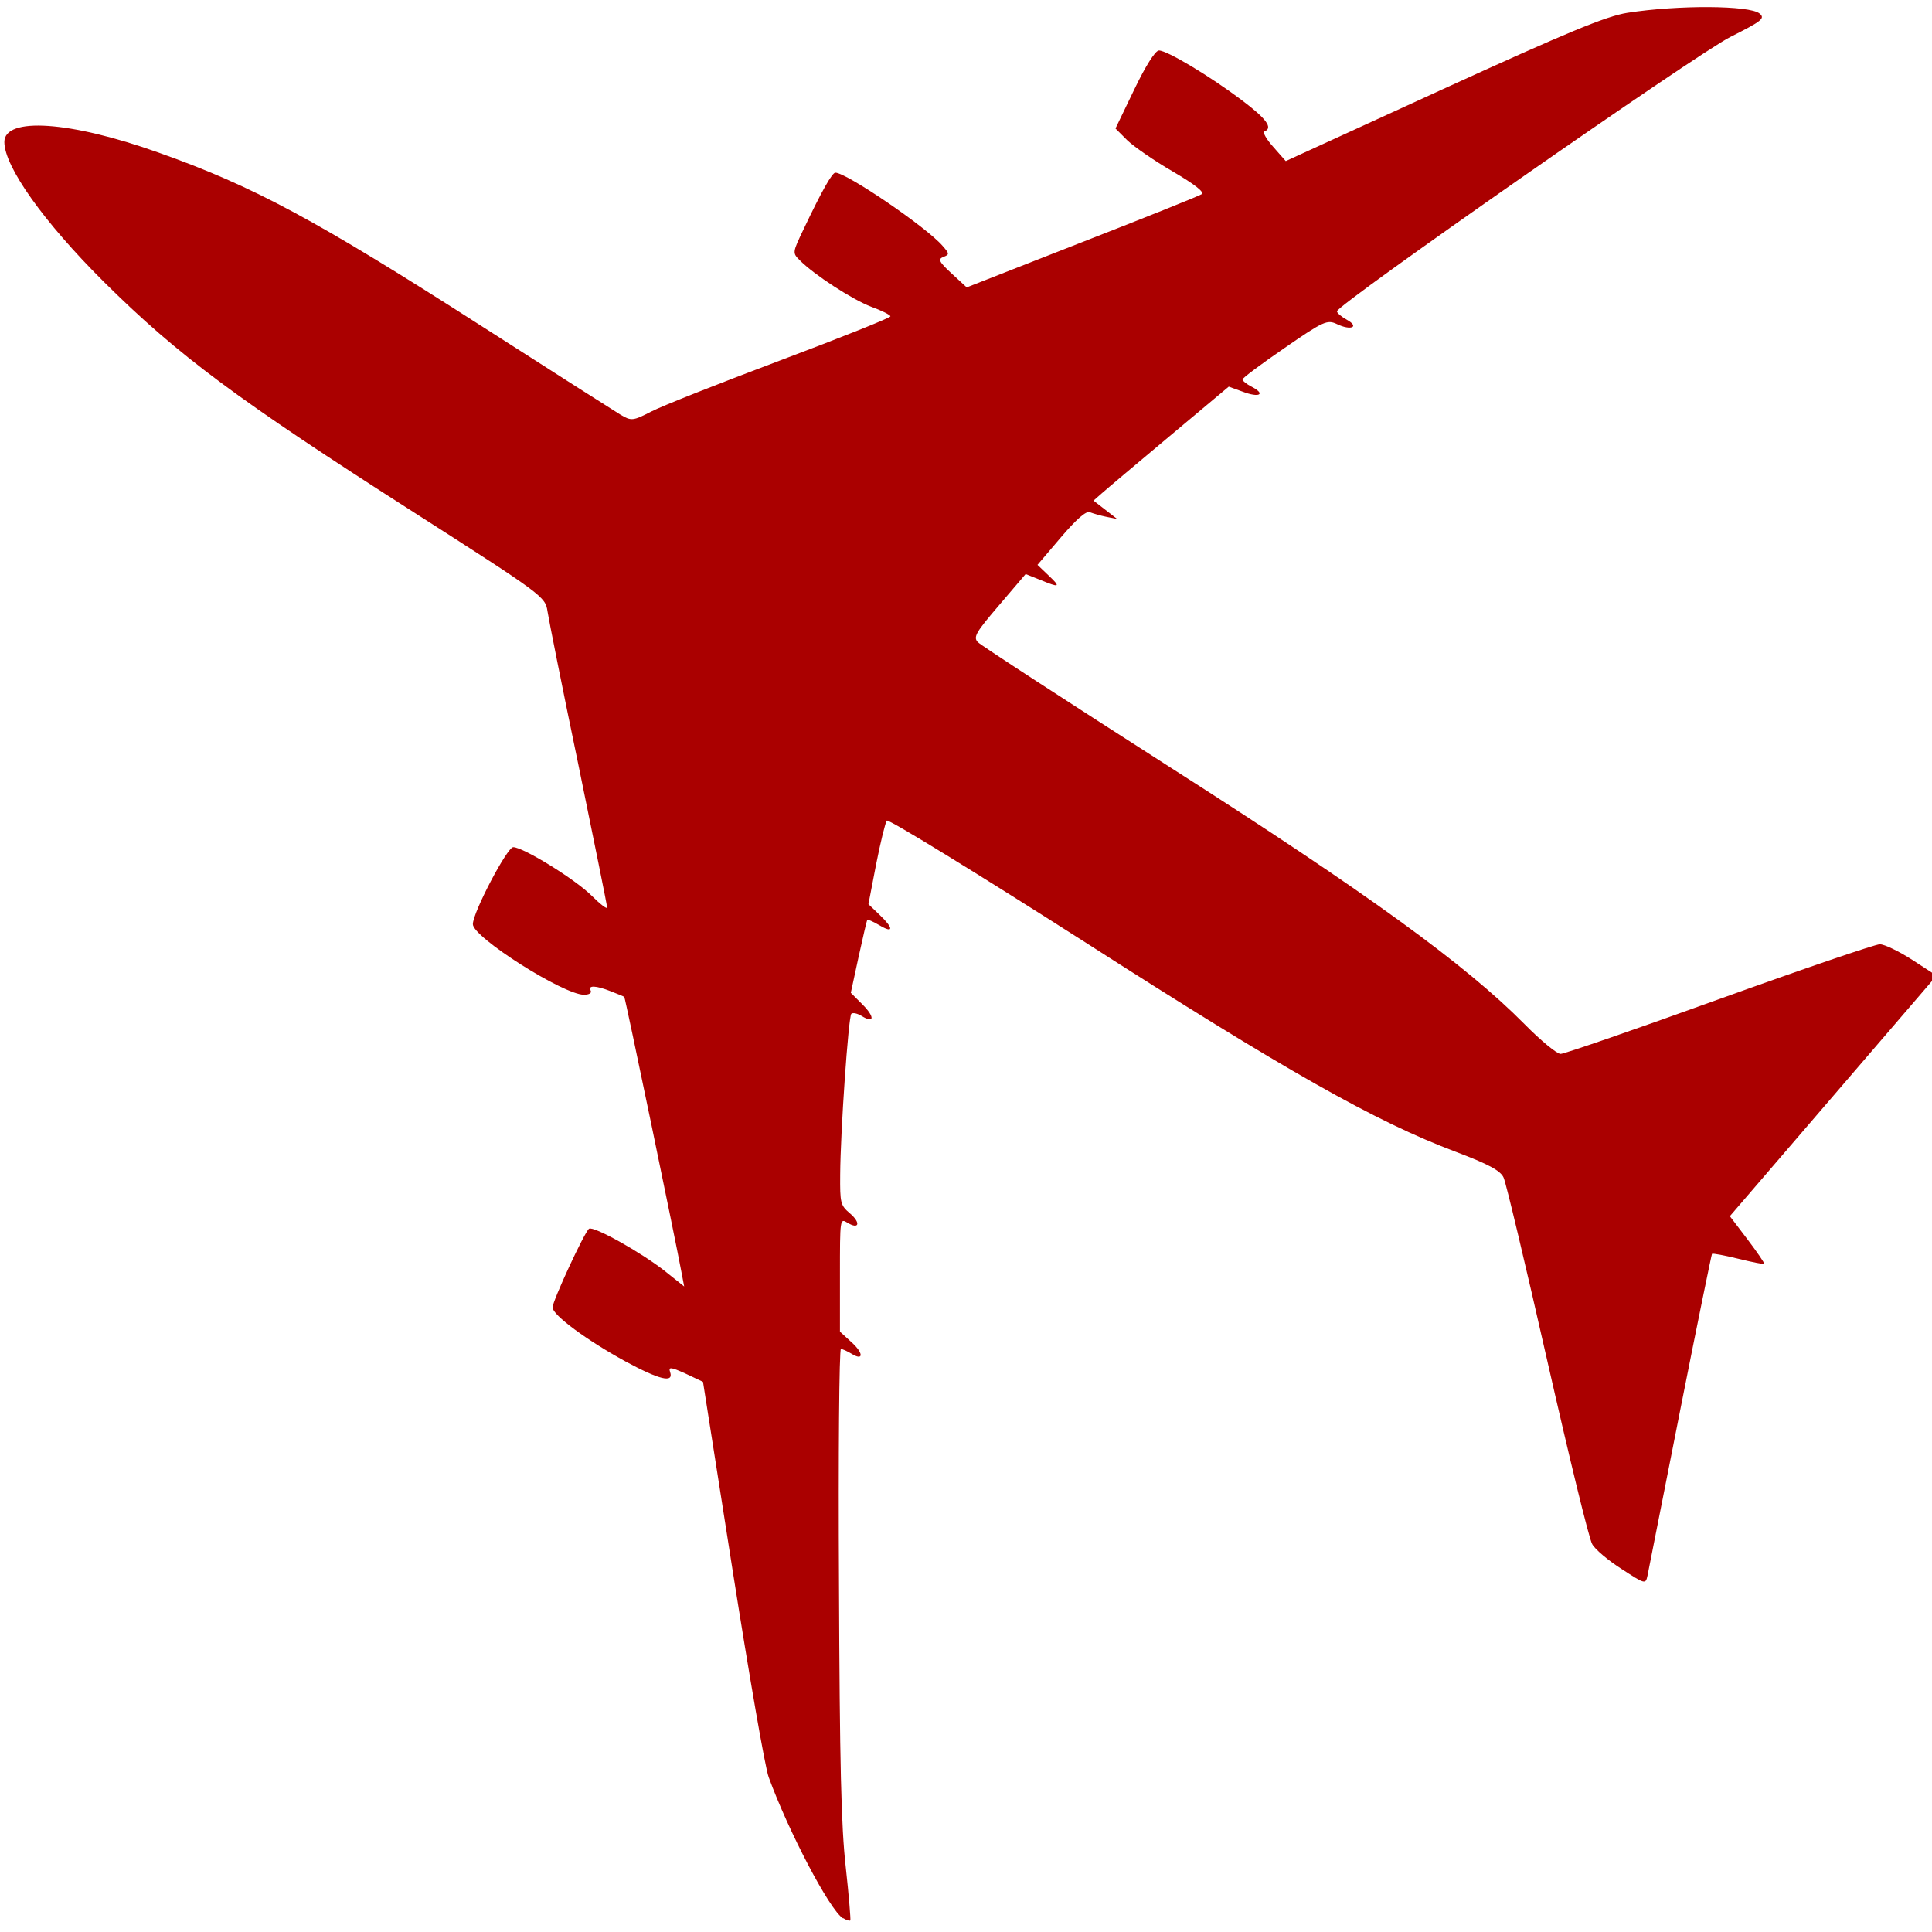 <?xml version="1.0" encoding="UTF-8" standalone="no"?>
<svg
   xmlns:dc="http://purl.org/dc/elements/1.1/"
   xmlns:cc="http://creativecommons.org/ns#"
   xmlns:rdf="http://www.w3.org/1999/02/22-rdf-syntax-ns#"
   xmlns:svg="http://www.w3.org/2000/svg"
   xmlns="http://www.w3.org/2000/svg"
   xmlns:sodipodi="http://sodipodi.sourceforge.net/DTD/sodipodi-0.dtd"
   xmlns:inkscape="http://www.inkscape.org/namespaces/inkscape"
   version="1.0"
   width="40"
   height="40"
   viewBox="0 0 8 8"
   id="svg3729"
   sodipodi:docname="plane300.svg"
   inkscape:version="0.92.4 (5da689c313, 2019-01-14)">
  <defs
     id="defs3733" />
  <sodipodi:namedview
     pagecolor="#ffffff"
     bordercolor="#666666"
     borderopacity="1"
     objecttolerance="10"
     gridtolerance="10"
     guidetolerance="10"
     inkscape:pageopacity="0"
     inkscape:pageshadow="2"
     inkscape:window-width="3440"
     inkscape:window-height="1377"
     id="namedview3731"
     showgrid="false"
     inkscape:zoom="13.4"
     inkscape:cx="-32.5255"
     inkscape:cy="16.477103"
     inkscape:window-x="-8"
     inkscape:window-y="477"
     inkscape:window-maximized="1"
     inkscape:current-layer="svg3729"
     fit-margin-top="0"
     fit-margin-left="0"
     fit-margin-right="0"
     fit-margin-bottom="0" />
  <path
     style="fill:#aa0000;stroke-width:0.016"
     d="M 3.49,7.943 C 3.435,7.908 3.265,7.584 3.183,7.359 3.168,7.32 3.102,6.936 3.034,6.505 L 2.911,5.722 2.839,5.688 C 2.777,5.66 2.767,5.659 2.775,5.682 2.79,5.728 2.73,5.713 2.591,5.638 2.43,5.55 2.289,5.446 2.288,5.414 2.288,5.387 2.42,5.102 2.439,5.088 2.457,5.075 2.657,5.187 2.754,5.264 l 0.079,0.063 -0.011,-0.058 C 2.8,5.148 2.589,4.131 2.585,4.128 c -0.002,-0.002 -0.027,-0.012 -0.055,-0.023 -0.063,-0.025 -0.097,-0.026 -0.084,-0.003 0.005,0.01 -0.007,0.017 -0.028,0.017 -0.085,0 -0.46,-0.238 -0.46,-0.292 0,-0.049 0.142,-0.319 0.167,-0.319 0.041,-1.921e-4 0.257,0.133 0.325,0.201 0.035,0.035 0.064,0.057 0.064,0.049 7.52e-5,-0.008 -0.054,-0.274 -0.119,-0.591 C 2.329,2.851 2.272,2.564 2.267,2.531 2.258,2.471 2.249,2.464 1.713,2.121 0.987,1.657 0.738,1.473 0.429,1.166 0.181,0.919 0.018,0.69 0.018,0.588 c 0,-0.105 0.272,-0.087 0.639,0.044 0.392,0.139 0.649,0.277 1.346,0.724 0.285,0.183 0.54,0.345 0.566,0.361 0.045,0.027 0.052,0.026 0.128,-0.013 0.044,-0.023 0.285,-0.118 0.535,-0.212 0.25,-0.094 0.455,-0.176 0.455,-0.182 0,-0.006 -0.036,-0.024 -0.08,-0.04 C 3.529,1.24 3.371,1.138 3.311,1.077 3.281,1.047 3.281,1.046 3.329,0.946 3.404,0.788 3.446,0.715 3.459,0.715 c 0.046,0 0.378,0.226 0.444,0.303 0.029,0.033 0.029,0.036 0.003,0.046 -0.023,0.009 -0.018,0.02 0.035,0.069 L 4.003,1.19 4.48,1.003 C 4.742,0.901 4.966,0.811 4.976,0.804 4.989,0.796 4.945,0.762 4.856,0.71 4.78,0.666 4.695,0.607 4.668,0.581 l -0.049,-0.049 0.078,-0.162 c 0.047,-0.098 0.087,-0.161 0.102,-0.161 0.034,7.698e-5 0.212,0.107 0.342,0.205 0.104,0.078 0.131,0.116 0.095,0.13 -0.009,0.003 0.008,0.033 0.037,0.065 L 5.324,0.667 5.975,0.369 C 6.489,0.134 6.65,0.067 6.739,0.053 6.95,0.02 7.246,0.022 7.286,0.056 c 0.024,0.02 0.01,0.031 -0.121,0.097 -0.143,0.072 -1.629,1.109 -1.629,1.136 0,0.007 0.019,0.023 0.041,0.035 0.054,0.03 0.017,0.046 -0.041,0.018 -0.04,-0.019 -0.055,-0.013 -0.217,0.099 -0.096,0.066 -0.174,0.124 -0.174,0.13 -2.18e-4,0.006 0.017,0.02 0.039,0.031 0.059,0.031 0.03,0.046 -0.038,0.02 L 5.088,1.601 4.842,1.807 C 4.707,1.92 4.581,2.026 4.562,2.043 l -0.034,0.03 0.049,0.038 0.049,0.038 -0.045,-0.009 c -0.025,-0.005 -0.055,-0.014 -0.068,-0.019 -0.015,-0.007 -0.056,0.029 -0.12,0.104 l -0.097,0.114 0.045,0.043 c 0.053,0.05 0.048,0.053 -0.034,0.019 L 4.247,2.377 4.137,2.506 c -0.096,0.112 -0.108,0.132 -0.088,0.153 0.012,0.013 0.371,0.246 0.796,0.518 0.813,0.519 1.224,0.817 1.468,1.064 0.067,0.068 0.134,0.123 0.149,0.123 0.015,0 0.311,-0.102 0.657,-0.227 0.347,-0.125 0.646,-0.227 0.665,-0.227 0.019,0 0.079,0.029 0.135,0.065 l 0.1,0.065 -0.428,0.498 -0.428,0.498 0.073,0.096 c 0.04,0.053 0.071,0.098 0.069,0.101 -0.002,0.003 -0.051,-0.007 -0.108,-0.021 -0.057,-0.014 -0.105,-0.023 -0.108,-0.02 -0.002,0.003 -0.062,0.295 -0.132,0.649 C 6.887,6.196 6.826,6.503 6.822,6.524 6.814,6.561 6.812,6.56 6.715,6.497 6.66,6.462 6.605,6.416 6.593,6.394 6.58,6.373 6.497,6.031 6.407,5.635 6.317,5.238 6.236,4.897 6.226,4.876 6.213,4.847 6.162,4.82 6.027,4.769 5.695,4.644 5.324,4.434 4.486,3.897 4.044,3.615 3.678,3.39 3.672,3.398 c -0.006,0.008 -0.026,0.089 -0.044,0.18 l -0.032,0.166 0.046,0.044 c 0.059,0.056 0.059,0.079 -9.47e-4,0.043 -0.026,-0.015 -0.048,-0.025 -0.05,-0.022 -0.002,0.003 -0.018,0.072 -0.036,0.154 l -0.032,0.148 0.048,0.048 c 0.052,0.052 0.05,0.081 -0.003,0.048 -0.018,-0.011 -0.037,-0.015 -0.043,-0.009 -0.012,0.014 -0.045,0.486 -0.046,0.666 -0.001,0.117 0.001,0.127 0.04,0.16 0.046,0.039 0.039,0.069 -0.01,0.039 -0.031,-0.019 -0.031,-0.017 -0.031,0.216 v 0.235 l 0.048,0.044 c 0.051,0.046 0.05,0.079 -0.001,0.047 -0.017,-0.01 -0.036,-0.019 -0.043,-0.019 -0.007,-3.7e-6 -0.011,0.434 -0.008,0.965 0.003,0.758 0.009,1.011 0.028,1.18 0.013,0.118 0.021,0.218 0.019,0.221 -0.003,0.003 -0.016,-8.891e-4 -0.029,-0.009 z"
     id="path8"
     inkscape:connector-curvature="0" />
</svg>
